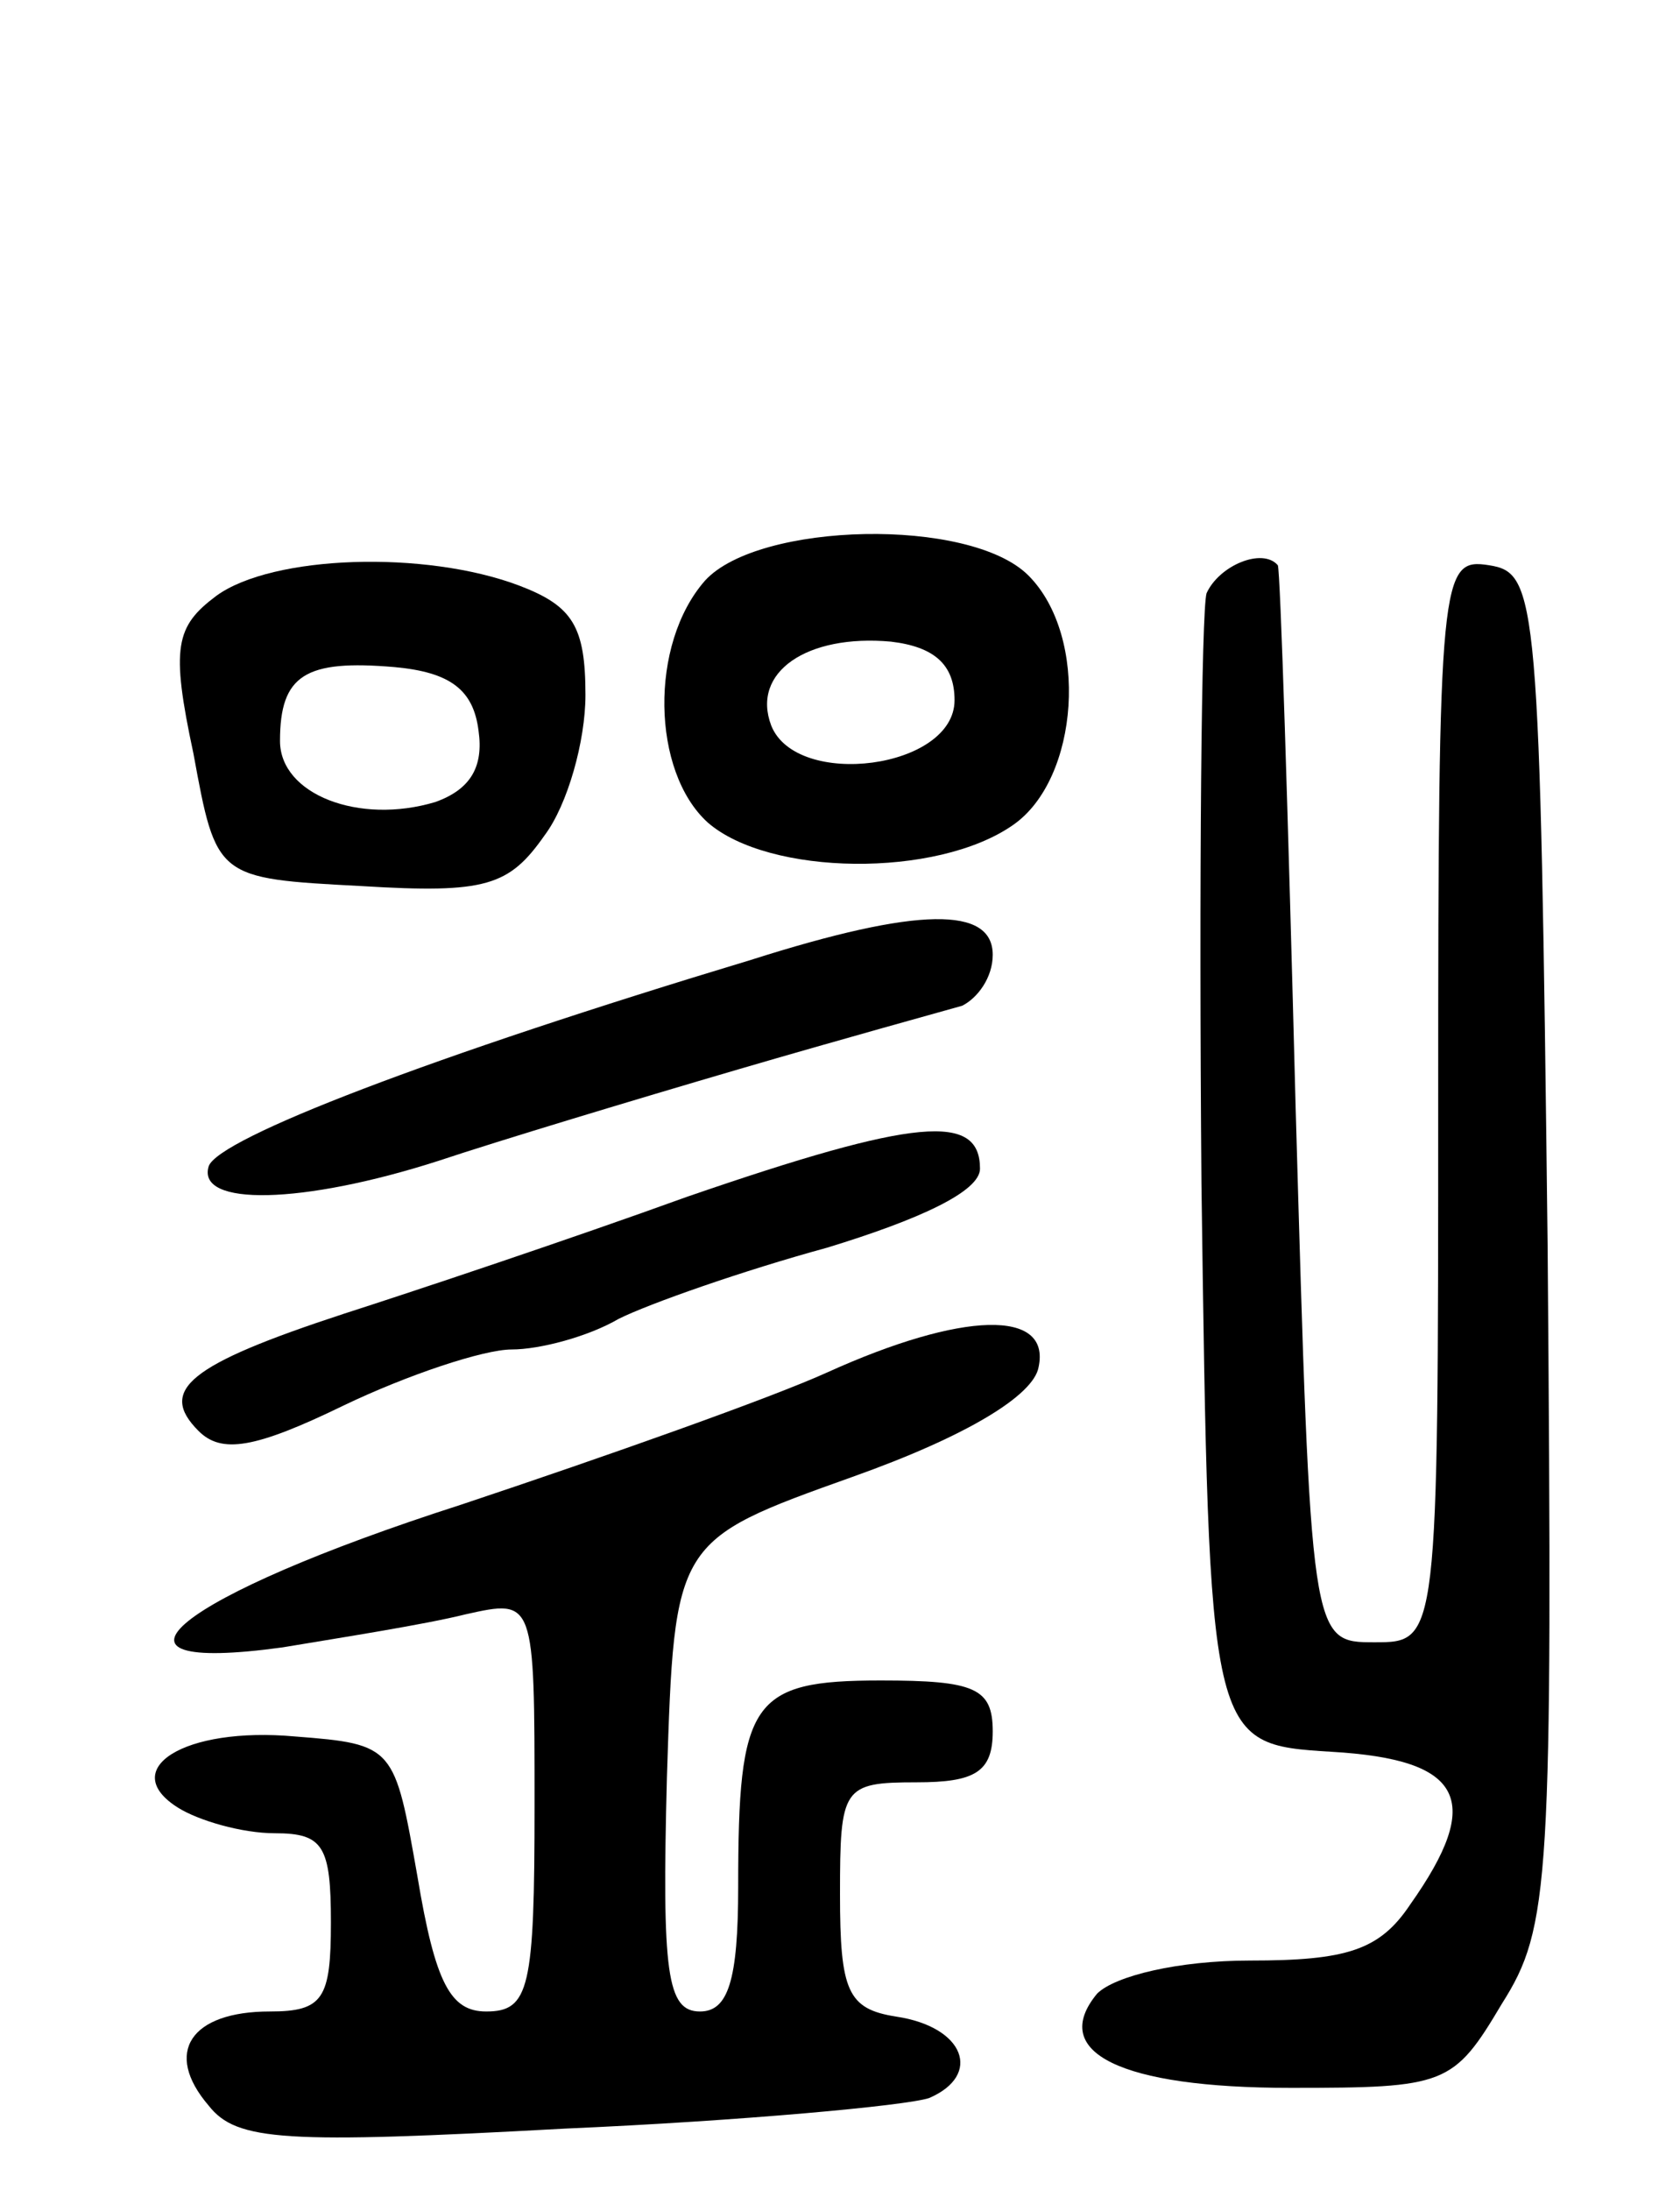 <svg version="1.0" xmlns="http://www.w3.org/2000/svg"
 width="66pt" height="86pt" viewBox="0 0 66 86"
 preserveAspectRatio="xMidYMid meet">
<g transform="translate(0,86) scale(0.1,-0.1)"
fill="#000000" stroke="none">
<path d="M277 632 c-22 -25 -21 -75 1 -95 24 -21 90 -22 120 -1 26 18 30 74 6
98 -23 23 -106 21 -127 -2z m98 -47 c0 -27 -62 -35 -72 -10 -8 21 14 36 47 33
17 -2 25 -9 25 -23z"/>
<path d="M85 626 c-16 -12 -18 -20 -9 -62 9 -49 9 -49 66 -52 49 -3 58 0 72
20 9 12 16 37 16 55 0 27 -5 35 -26 43 -37 14 -97 12 -119 -4z m103 -53 c2
-14 -3 -23 -17 -28 -30 -9 -61 3 -61 24 0 26 10 32 45 29 22 -2 31 -9 33 -25z"/>
<path d="M474 627 c-2 -7 -3 -111 -2 -232 3 -220 3 -220 51 -223 52 -3 60 -19
31 -60 -12 -18 -25 -22 -63 -22 -28 0 -53 -6 -60 -13 -19 -23 9 -37 76 -37 61
0 64 1 83 33 19 30 20 47 18 297 -3 256 -4 265 -23 268 -19 3 -20 -3 -20 -210
0 -213 0 -213 -25 -213 -25 0 -25 0 -31 210 -3 116 -6 211 -7 213 -6 7 -23 0
-28 -11z"/>
<path d="M295 483 c-126 -38 -209 -70 -213 -81 -5 -16 37 -15 90 2 24 8 77 24
118 36 41 12 81 23 88 25 6 3 12 11 12 20 0 19 -29 19 -95 -2z"/>
<path d="M270 390 c-47 -17 -107 -37 -135 -46 -61 -20 -73 -30 -57 -46 9 -9
22 -7 57 10 25 12 55 22 66 22 11 0 30 5 42 12 12 6 49 19 82 28 36 11 60 22
60 31 0 22 -25 20 -115 -11z"/>
<path d="M325 321 c-22 -10 -87 -33 -144 -52 -112 -36 -150 -67 -70 -56 24 4
56 9 72 13 27 6 27 6 27 -75 0 -72 -2 -81 -19 -81 -14 0 -20 11 -27 53 -9 51
-9 52 -48 55 -44 4 -70 -13 -46 -28 8 -5 25 -10 38 -10 19 0 22 -5 22 -35 0
-30 -3 -35 -24 -35 -31 0 -42 -16 -24 -37 11 -14 30 -15 140 -9 69 3 134 9
143 12 21 9 14 28 -13 32 -19 3 -22 10 -22 48 0 42 1 44 30 44 23 0 30 4 30
20 0 17 -7 20 -44 20 -51 0 -56 -8 -56 -81 0 -37 -4 -49 -15 -49 -13 0 -15 15
-13 92 3 93 3 93 73 118 45 16 71 32 73 43 5 23 -30 22 -83 -2z"/>
</g>
</svg>
